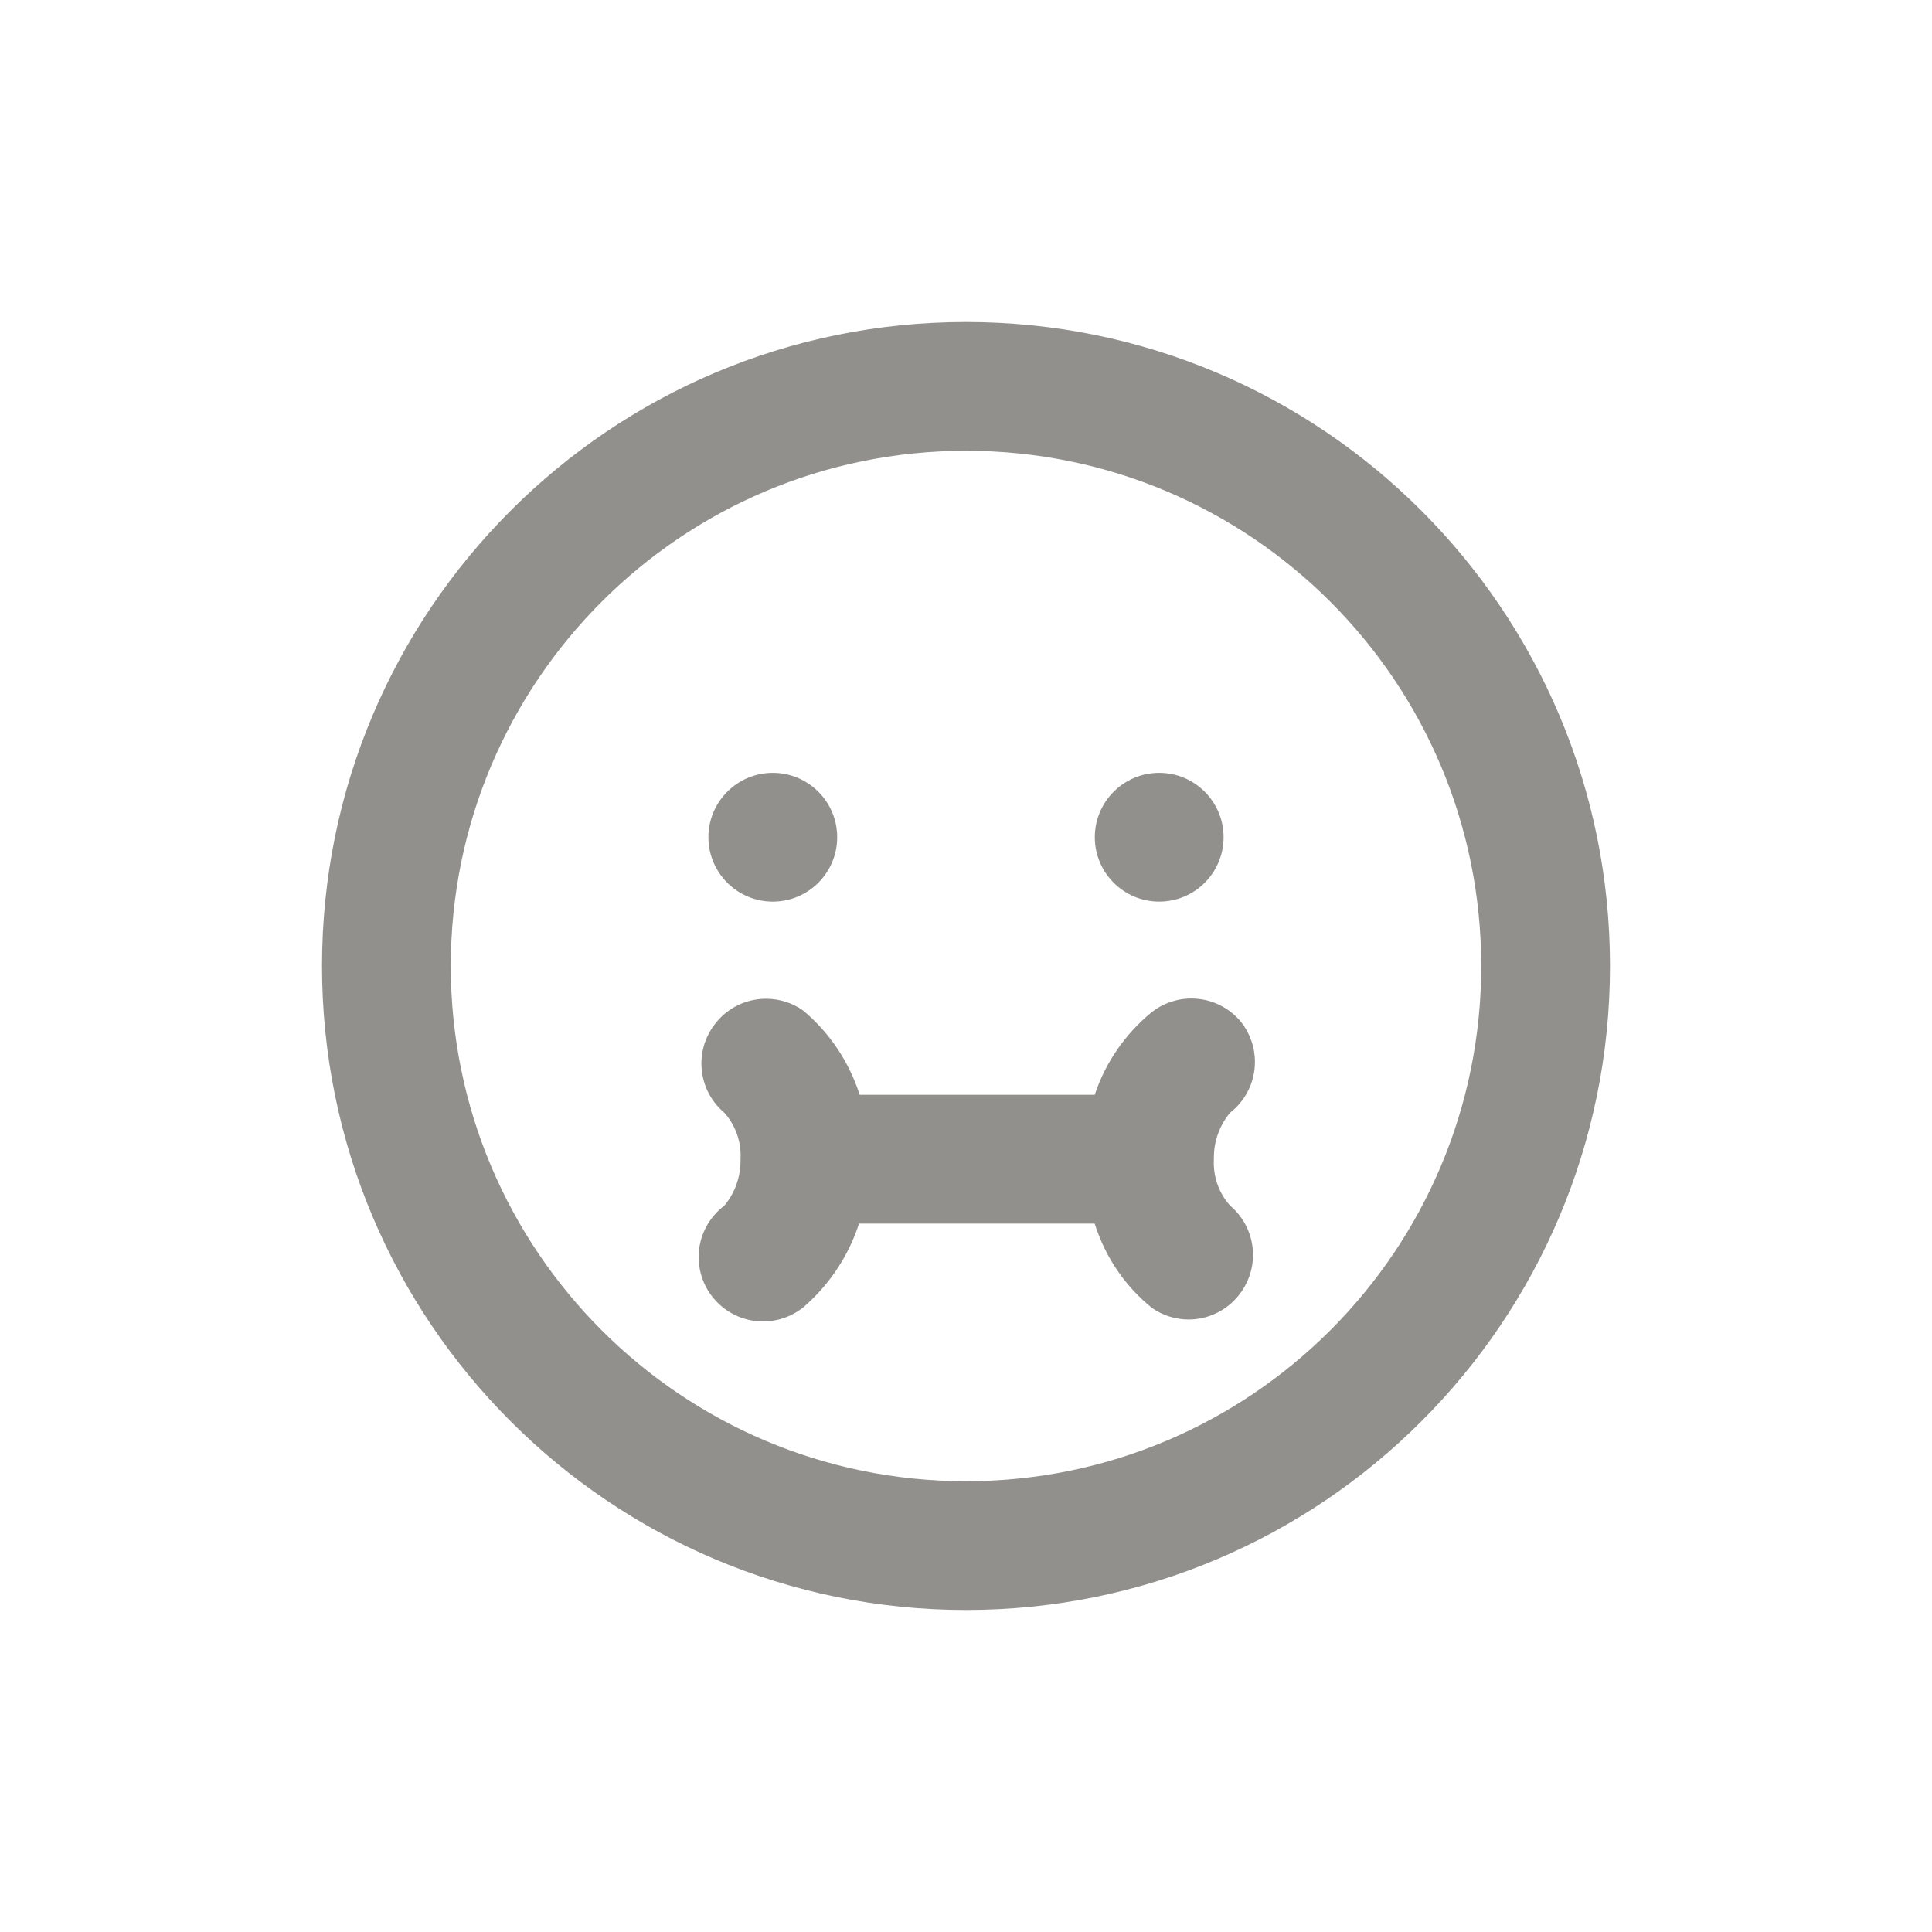 <!-- Generated by IcoMoon.io -->
<svg version="1.1" xmlns="http://www.w3.org/2000/svg" width="40" height="40" viewBox="0 0 40 40">
<title>emoji</title>
<path fill="#91908d" d="M24 18.667c0.736 0 1.333-0.597 1.333-1.333s-0.597-1.333-1.333-1.333c-0.736 0-1.333 0.597-1.333 1.333v0c0 0.736 0.597 1.333 1.333 1.333v0zM16 18.667c0.736 0 1.333-0.597 1.333-1.333s-0.597-1.333-1.333-1.333c-0.736 0-1.333 0.597-1.333 1.333v0c0 0.736 0.597 1.333 1.333 1.333v0zM20 6.667c-7.364 0-13.333 5.97-13.333 13.333s5.97 13.333 13.333 13.333c7.364 0 13.333-5.97 13.333-13.333v0c0-7.364-5.97-13.333-13.333-13.333v0zM20 30.667c-5.891 0-10.667-4.776-10.667-10.667s4.776-10.667 10.667-10.667c5.891 0 10.667 4.776 10.667 10.667v0c0 5.891-4.776 10.667-10.667 10.667v0zM25.707 21.173c-0.246-0.306-0.621-0.5-1.041-0.5-0.313 0-0.601 0.108-0.829 0.289l0.003-0.002c-0.535 0.44-0.941 1.018-1.166 1.681l-0.008 0.026h-4.867c-0.227-0.703-0.634-1.295-1.167-1.742l-0.006-0.005c-0.213-0.151-0.479-0.242-0.766-0.242-0.424 0-0.801 0.198-1.045 0.506l-0.002 0.003c-0.181 0.226-0.291 0.516-0.291 0.831 0 0.41 0.185 0.776 0.475 1.021l0.002 0.002c0.208 0.234 0.335 0.544 0.335 0.884 0 0.027-0.001 0.053-0.002 0.079l0-0.004c0 0.010 0 0.022 0 0.033 0 0.353-0.126 0.677-0.336 0.929l0.002-0.002c-0.325 0.246-0.533 0.632-0.533 1.066 0 0.736 0.597 1.333 1.333 1.333 0.331 0 0.634-0.121 0.868-0.321l-0.002 0.001c0.509-0.45 0.896-1.026 1.112-1.679l0.008-0.027h4.88c0.224 0.707 0.637 1.301 1.18 1.741l0.007 0.005c0.212 0.15 0.475 0.239 0.76 0.24h0c0.421-0.002 0.795-0.198 1.038-0.504l0.002-0.003c0.181-0.226 0.291-0.516 0.291-0.831 0-0.41-0.185-0.776-0.475-1.021l-0.002-0.002c-0.208-0.234-0.335-0.544-0.335-0.884 0-0.027 0.001-0.053 0.002-0.079l-0 0.004c-0-0.010-0-0.022-0-0.033 0-0.353 0.126-0.677 0.336-0.929l-0.002 0.002c0.316-0.246 0.516-0.627 0.516-1.054 0-0.307-0.104-0.59-0.279-0.816l0.002 0.003z"></path>
</svg>
